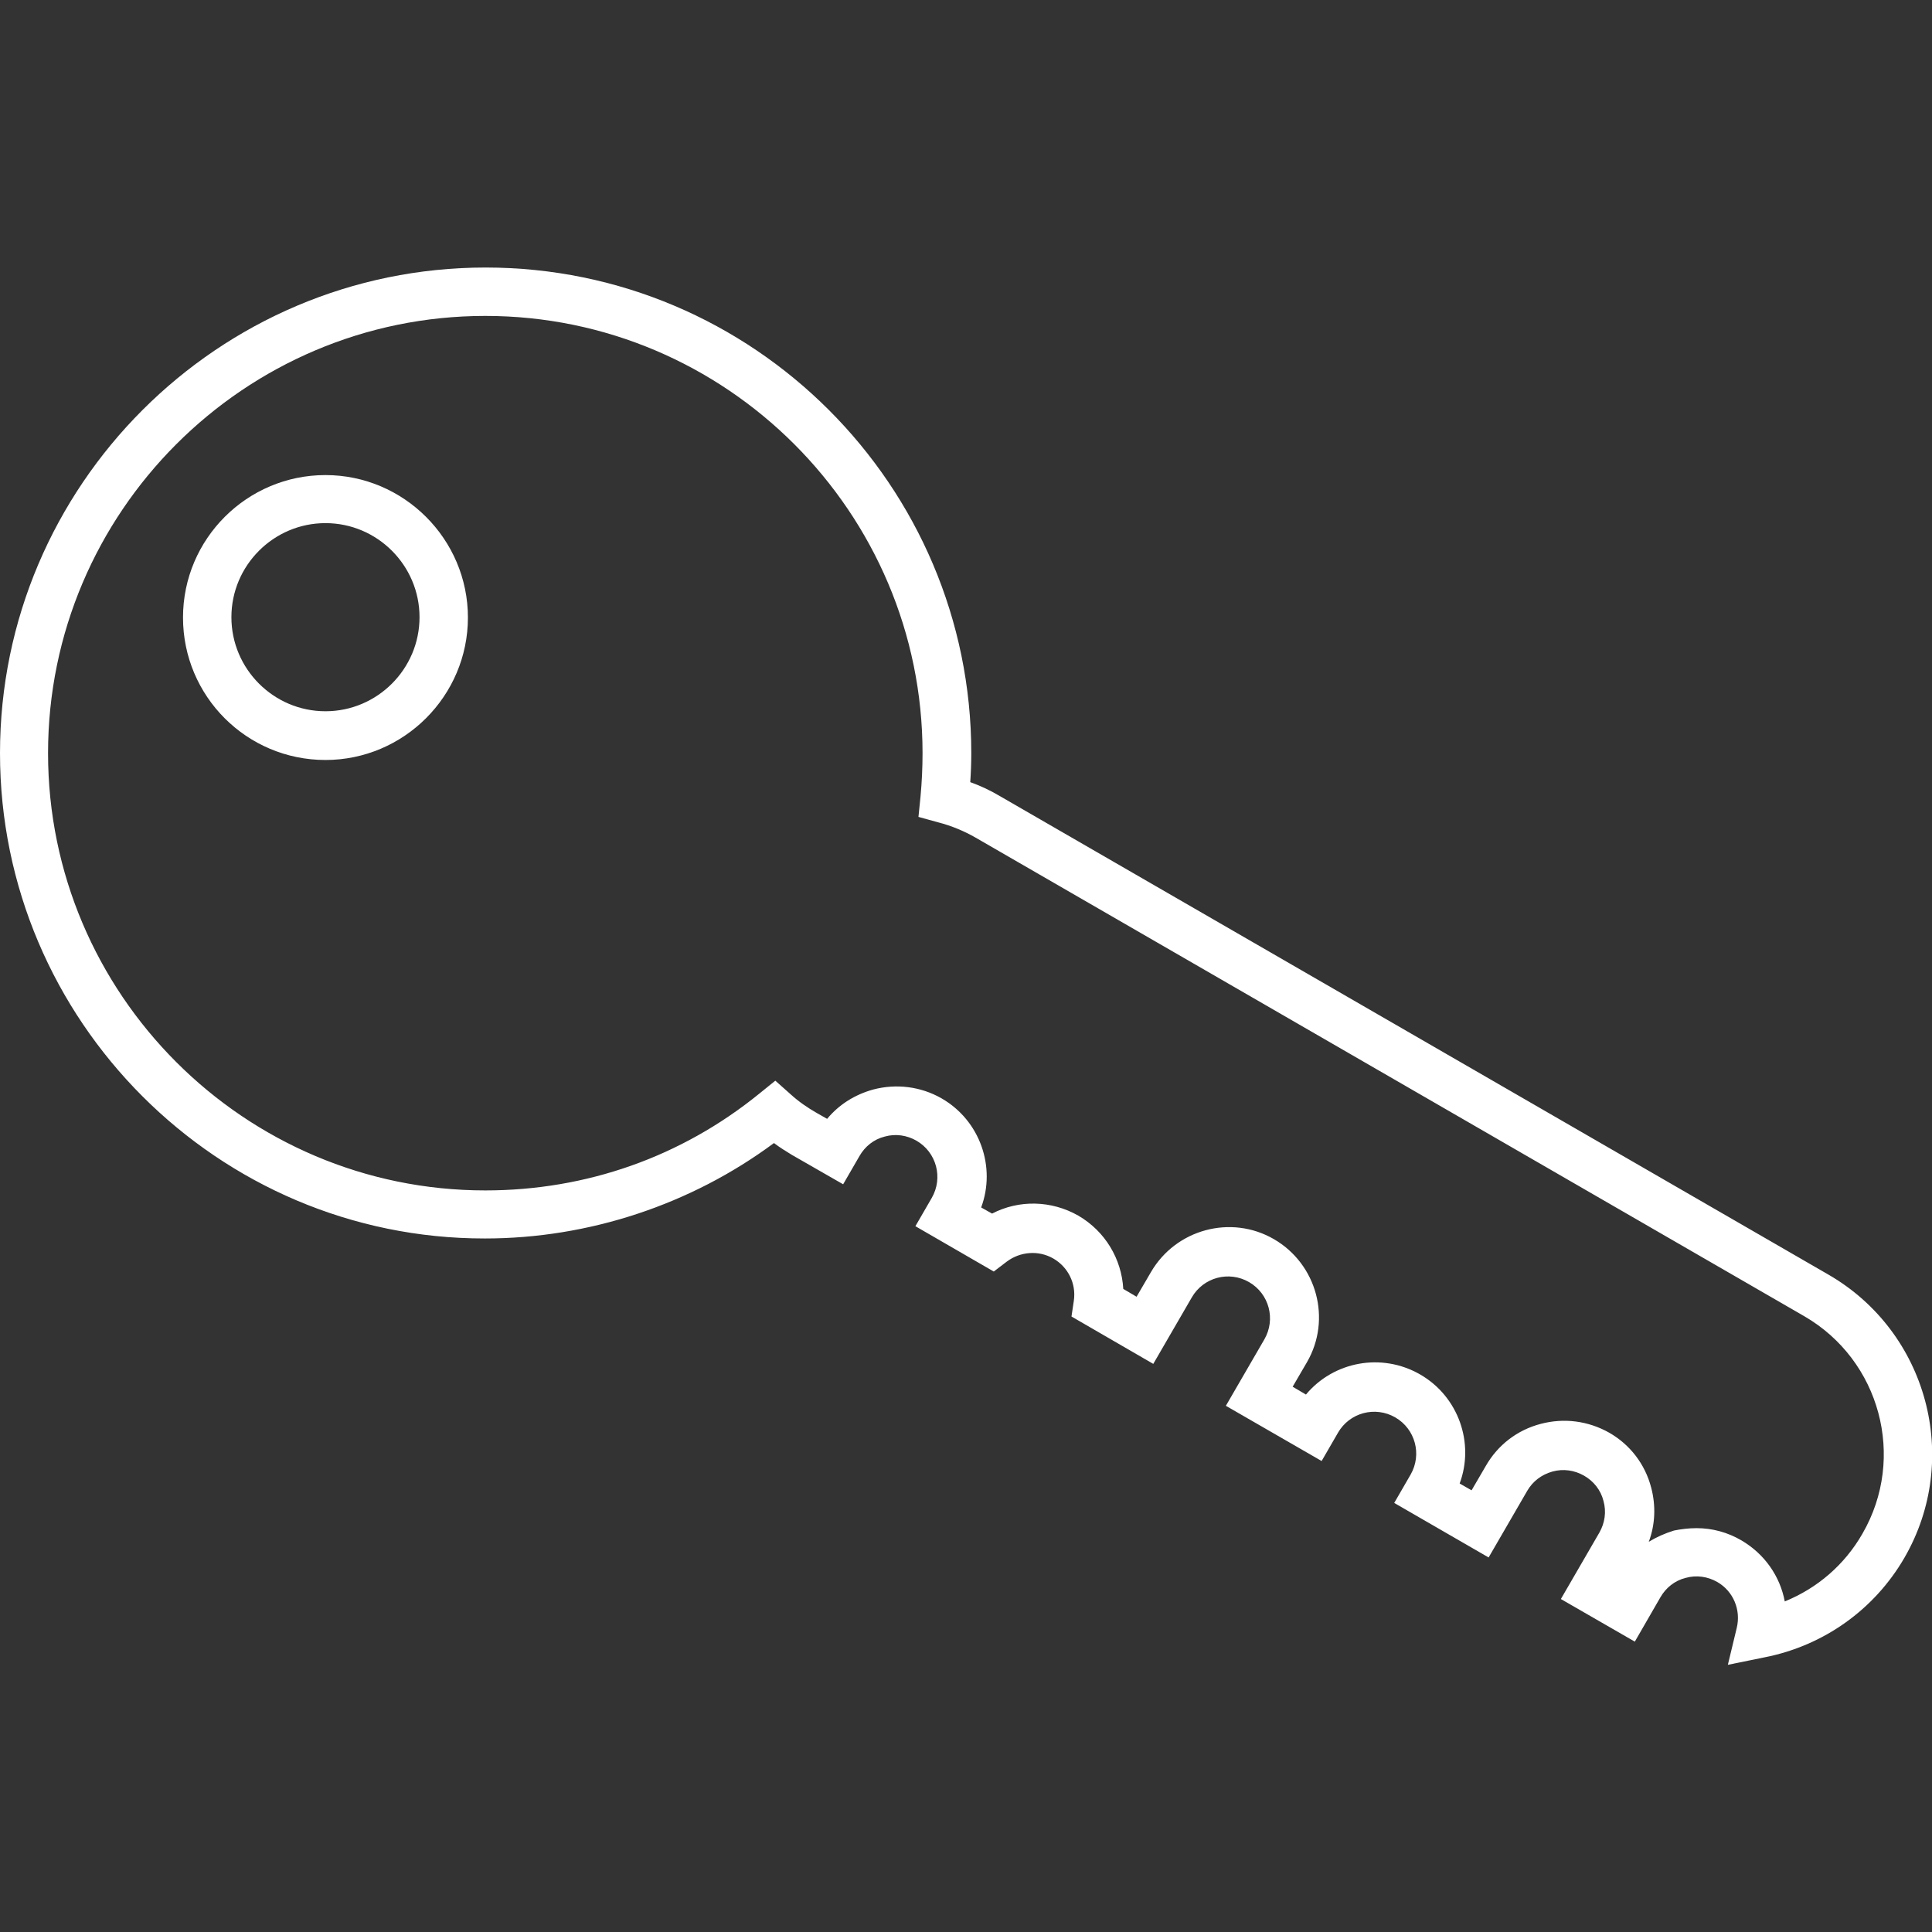 <?xml version="1.0" encoding="utf-8"?>
<!-- Generator: Adobe Illustrator 23.0.2, SVG Export Plug-In . SVG Version: 6.00 Build 0)  -->
<svg version="1.1" id="Layer_1" xmlns="http://www.w3.org/2000/svg" xmlns:xlink="http://www.w3.org/1999/xlink" x="0px" y="0px"
	 viewBox="0 0 56.69 56.69" style="enable-background:new 0 0 56.69 56.69;" xml:space="preserve">
<rect x="0" y="0" width="56.69" height="56.69" fill="#333333" stroke="none"/>
<style type="text/css">
	.st0{fill:#FFFFFF;}
</style>
<g>
	<path class="st0" d="M9.55,15.35c-1.52,0-2.76,1.24-2.76,2.76c0,1.52,1.24,2.76,2.76,2.76c1.52,0,2.76-1.24,2.76-2.76
		C12.31,16.59,11.07,15.35,9.55,15.35z M9.55,22.3c-2.31,0-4.18-1.87-4.18-4.18c0-2.31,1.88-4.18,4.18-4.18
		c2.3,0,4.18,1.88,4.18,4.18C13.73,20.42,11.85,22.3,9.55,22.3z M49.78,44.84c0.46,0,0.91,0.12,1.32,0.36
		c0.68,0.4,1.13,1.05,1.27,1.79c0.96-0.39,1.76-1.08,2.28-1.99c1.29-2.23,0.52-5.09-1.71-6.38L28.63,24.58
		c-0.33-0.19-0.71-0.35-1.1-0.45l-0.58-0.16l0.06-0.59c0.04-0.43,0.06-0.86,0.06-1.28c0-7.07-5.76-12.83-12.83-12.83
		c-7.07,0-12.83,5.76-12.83,12.83s5.76,12.83,12.83,12.83c2.96,0,5.75-0.98,8.04-2.84l0.47-0.38l0.45,0.4
		c0.23,0.21,0.49,0.39,0.77,0.55l0.3,0.17c0.35-0.42,0.81-0.71,1.35-0.86c0.68-0.18,1.4-0.09,2.01,0.26c1.13,0.65,1.6,2.02,1.16,3.2
		l0.32,0.18c0.79-0.41,1.74-0.39,2.53,0.06c0.79,0.46,1.27,1.27,1.32,2.15l0.39,0.23l0.42-0.72c0.73-1.26,2.35-1.7,3.61-0.97
		c1.26,0.73,1.7,2.35,0.97,3.61l-0.42,0.72l0.39,0.23c0.81-0.97,2.22-1.24,3.35-0.59c1.13,0.65,1.6,2.02,1.16,3.2l0.35,0.2
		l0.42-0.72c0.35-0.61,0.92-1.05,1.61-1.23c0.68-0.18,1.39-0.09,2.01,0.26c0.61,0.35,1.05,0.92,1.23,1.61
		c0.14,0.53,0.12,1.08-0.07,1.59c0.23-0.14,0.48-0.25,0.74-0.33C49.32,44.87,49.55,44.84,49.78,44.84z M50.7,48.85l0.26-1.08
		c0.13-0.53-0.1-1.08-0.57-1.35c-0.28-0.16-0.61-0.21-0.93-0.12c-0.32,0.08-0.58,0.29-0.74,0.57l-0.75,1.3l-2.17-1.25l1.13-1.95
		c0.16-0.28,0.21-0.61,0.12-0.93c-0.08-0.32-0.29-0.58-0.57-0.74c-0.28-0.16-0.61-0.21-0.93-0.12c-0.32,0.09-0.58,0.29-0.74,0.57
		l-1.13,1.95l-2.77-1.6l0.48-0.83c0.34-0.59,0.14-1.34-0.45-1.68c-0.59-0.34-1.34-0.14-1.68,0.45l-0.48,0.83l-2.81-1.62l1.13-1.95
		c0.34-0.59,0.14-1.34-0.45-1.68c-0.59-0.34-1.34-0.14-1.68,0.45l-1.13,1.95l-2.4-1.39l0.07-0.47c0.07-0.5-0.17-0.98-0.6-1.23
		c-0.43-0.25-0.97-0.21-1.37,0.09l-0.38,0.29l-2.3-1.33l0.48-0.83c0.34-0.59,0.14-1.34-0.45-1.68c-0.28-0.16-0.61-0.21-0.93-0.12
		c-0.32,0.08-0.58,0.29-0.74,0.57l-0.48,0.83l-1.5-0.86c-0.18-0.11-0.36-0.22-0.53-0.35c-2.44,1.81-5.44,2.8-8.48,2.8
		C6.4,36.35,0,29.95,0,22.1S6.4,7.85,14.25,7.85c7.85,0,14.25,6.39,14.25,14.25c0,0.28-0.01,0.56-0.03,0.85
		c0.31,0.11,0.6,0.25,0.87,0.41l24.31,14.04c2.91,1.68,3.91,5.41,2.23,8.31c-0.88,1.52-2.37,2.58-4.1,2.92L50.7,48.85z"/>
</g>
</svg>
